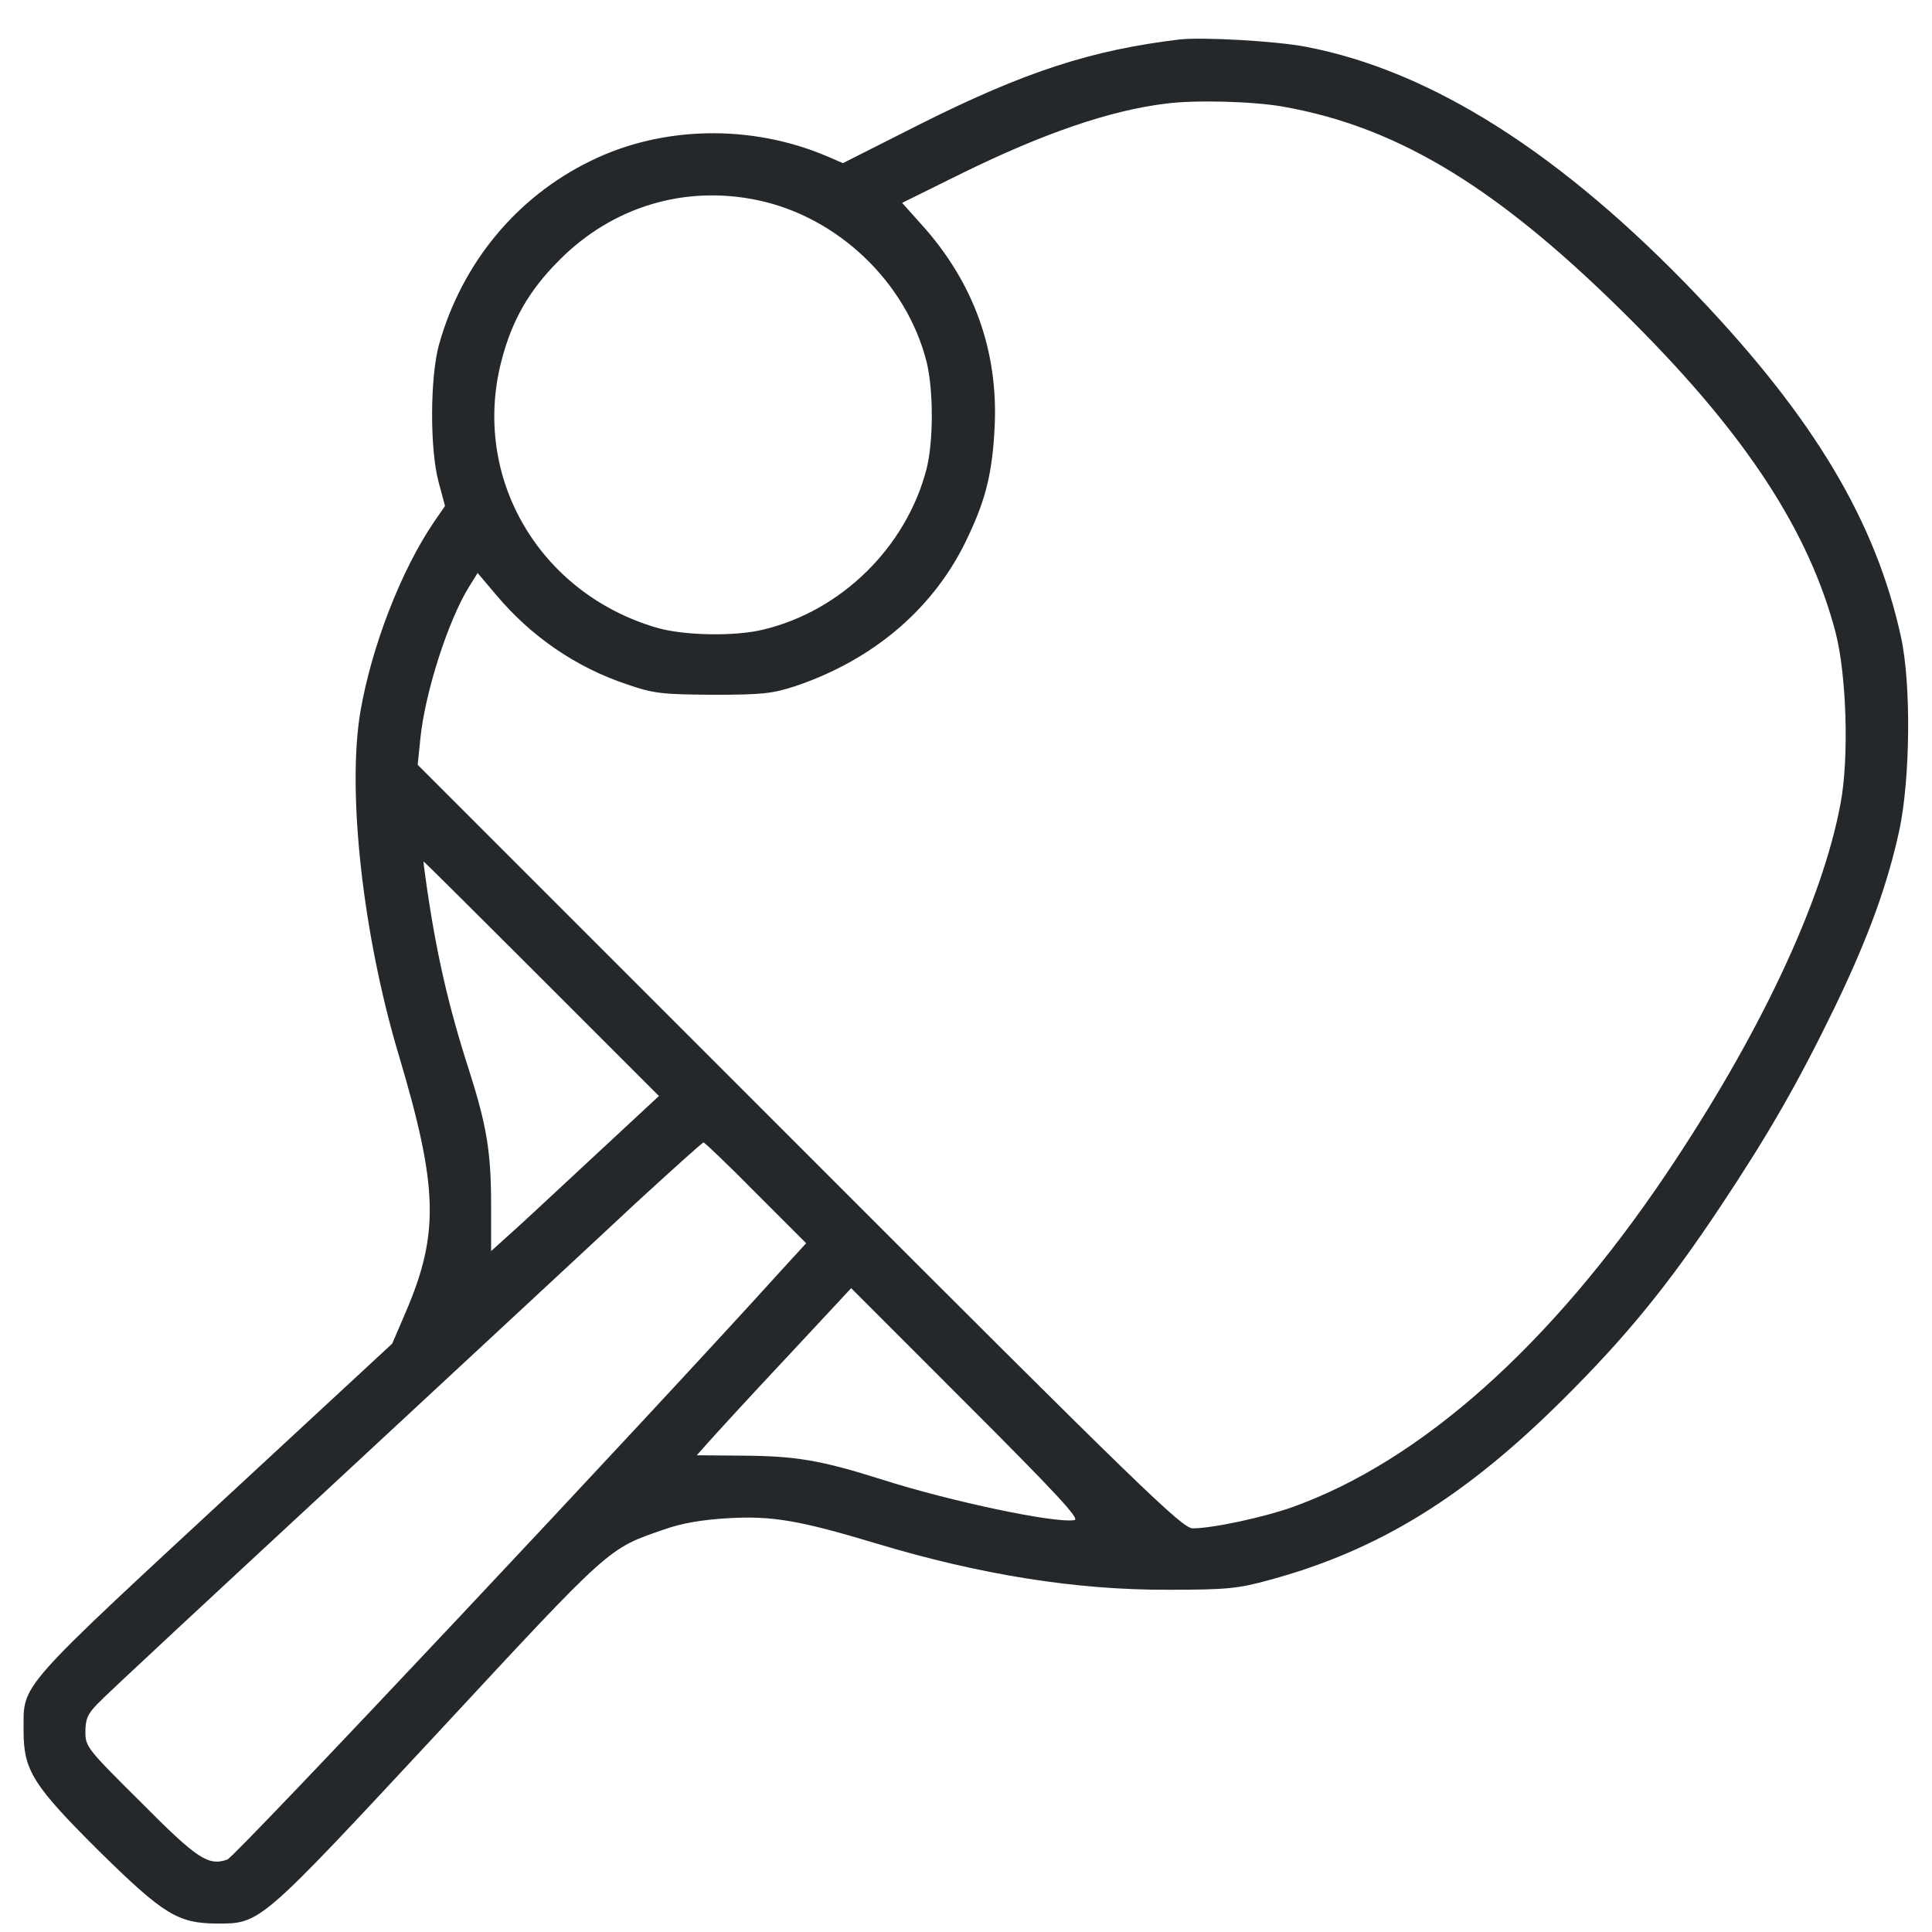 <svg width="41" height="41" viewBox="0 0 41 41" fill="none" xmlns="http://www.w3.org/2000/svg">
<path d="M25.027 0.838C23.175 1.061 21.767 1.514 19.573 2.611L17.888 3.462L17.538 3.311C15.94 2.635 14.056 2.667 12.537 3.414C10.963 4.178 9.802 5.585 9.317 7.31C9.126 8.002 9.118 9.528 9.309 10.236L9.444 10.737L9.214 11.071C8.514 12.096 7.886 13.718 7.648 15.102C7.361 16.811 7.703 19.848 8.458 22.376C9.301 25.199 9.325 26.177 8.61 27.846L8.323 28.514L5.326 31.289C0.269 35.971 0.508 35.701 0.5 36.727C0.5 37.578 0.699 37.888 2.13 39.311C3.474 40.63 3.776 40.813 4.595 40.821C5.533 40.821 5.485 40.861 9.309 36.751C12.99 32.783 12.895 32.871 14.095 32.457C14.477 32.322 14.906 32.251 15.447 32.219C16.385 32.163 16.973 32.267 18.587 32.752C20.798 33.419 22.841 33.745 24.789 33.737C26.029 33.737 26.267 33.714 26.935 33.531C29.249 32.903 31.085 31.774 33.176 29.691C34.504 28.371 35.403 27.274 36.516 25.596C37.541 24.054 38.161 22.973 38.948 21.351C39.648 19.896 40.054 18.783 40.308 17.614C40.538 16.525 40.562 14.513 40.34 13.511C39.807 11.071 38.503 8.884 36.031 6.285C33.153 3.263 30.378 1.498 27.699 0.99C27.062 0.87 25.52 0.783 25.027 0.838ZM27.221 2.262C29.71 2.699 31.865 4.027 34.687 6.865C37.056 9.242 38.384 11.269 38.948 13.4C39.187 14.299 39.243 16.079 39.06 17.049C38.67 19.148 37.334 21.979 35.355 24.92C32.906 28.554 30.155 31.003 27.436 31.98C26.84 32.195 25.735 32.434 25.313 32.434C25.091 32.434 24.272 31.646 16.965 24.332L8.864 16.23L8.92 15.682C9.015 14.712 9.508 13.17 9.953 12.454L10.136 12.16L10.526 12.621C11.273 13.511 12.227 14.163 13.3 14.521C13.873 14.72 14.048 14.736 15.129 14.744C16.17 14.744 16.393 14.72 16.878 14.561C18.555 13.996 19.852 12.883 20.543 11.389C20.925 10.586 21.06 10.021 21.108 9.059C21.187 7.445 20.662 5.99 19.557 4.766L19.144 4.305L20.432 3.669C22.133 2.834 23.556 2.341 24.749 2.198C25.361 2.118 26.585 2.15 27.221 2.262ZM16.083 4.249C17.784 4.607 19.231 5.99 19.661 7.668C19.812 8.272 19.812 9.369 19.661 9.958C19.231 11.611 17.856 12.963 16.202 13.36C15.59 13.511 14.509 13.488 13.936 13.321C11.44 12.589 10.009 10.133 10.637 7.676C10.86 6.801 11.225 6.165 11.869 5.521C12.998 4.384 14.533 3.923 16.083 4.249ZM11.495 20.77L13.984 23.259L12.529 24.61C11.726 25.358 10.931 26.097 10.748 26.256L10.422 26.55V25.572C10.422 24.443 10.327 23.887 9.961 22.734C9.508 21.335 9.238 20.15 9.023 18.576C8.999 18.417 8.983 18.282 8.991 18.282C8.999 18.282 10.128 19.403 11.495 20.77ZM16.035 25.31L17.108 26.383L16.576 26.964C13.817 30.017 4.992 39.406 4.825 39.462C4.42 39.605 4.189 39.454 2.989 38.245C1.852 37.116 1.812 37.069 1.812 36.751C1.812 36.488 1.86 36.369 2.074 36.154C2.209 36.003 4.531 33.849 7.218 31.36C9.905 28.864 12.728 26.248 13.491 25.533C14.262 24.825 14.906 24.245 14.93 24.245C14.954 24.245 15.455 24.722 16.035 25.31ZM22.801 32.259C22.38 32.33 20.169 31.861 18.723 31.4C17.419 30.987 16.894 30.899 15.757 30.891L14.787 30.883L15.034 30.605C15.169 30.454 15.9 29.651 16.671 28.832L18.063 27.337L20.511 29.786C22.435 31.71 22.928 32.243 22.801 32.259Z" fill="#25282B"/>
</svg>
